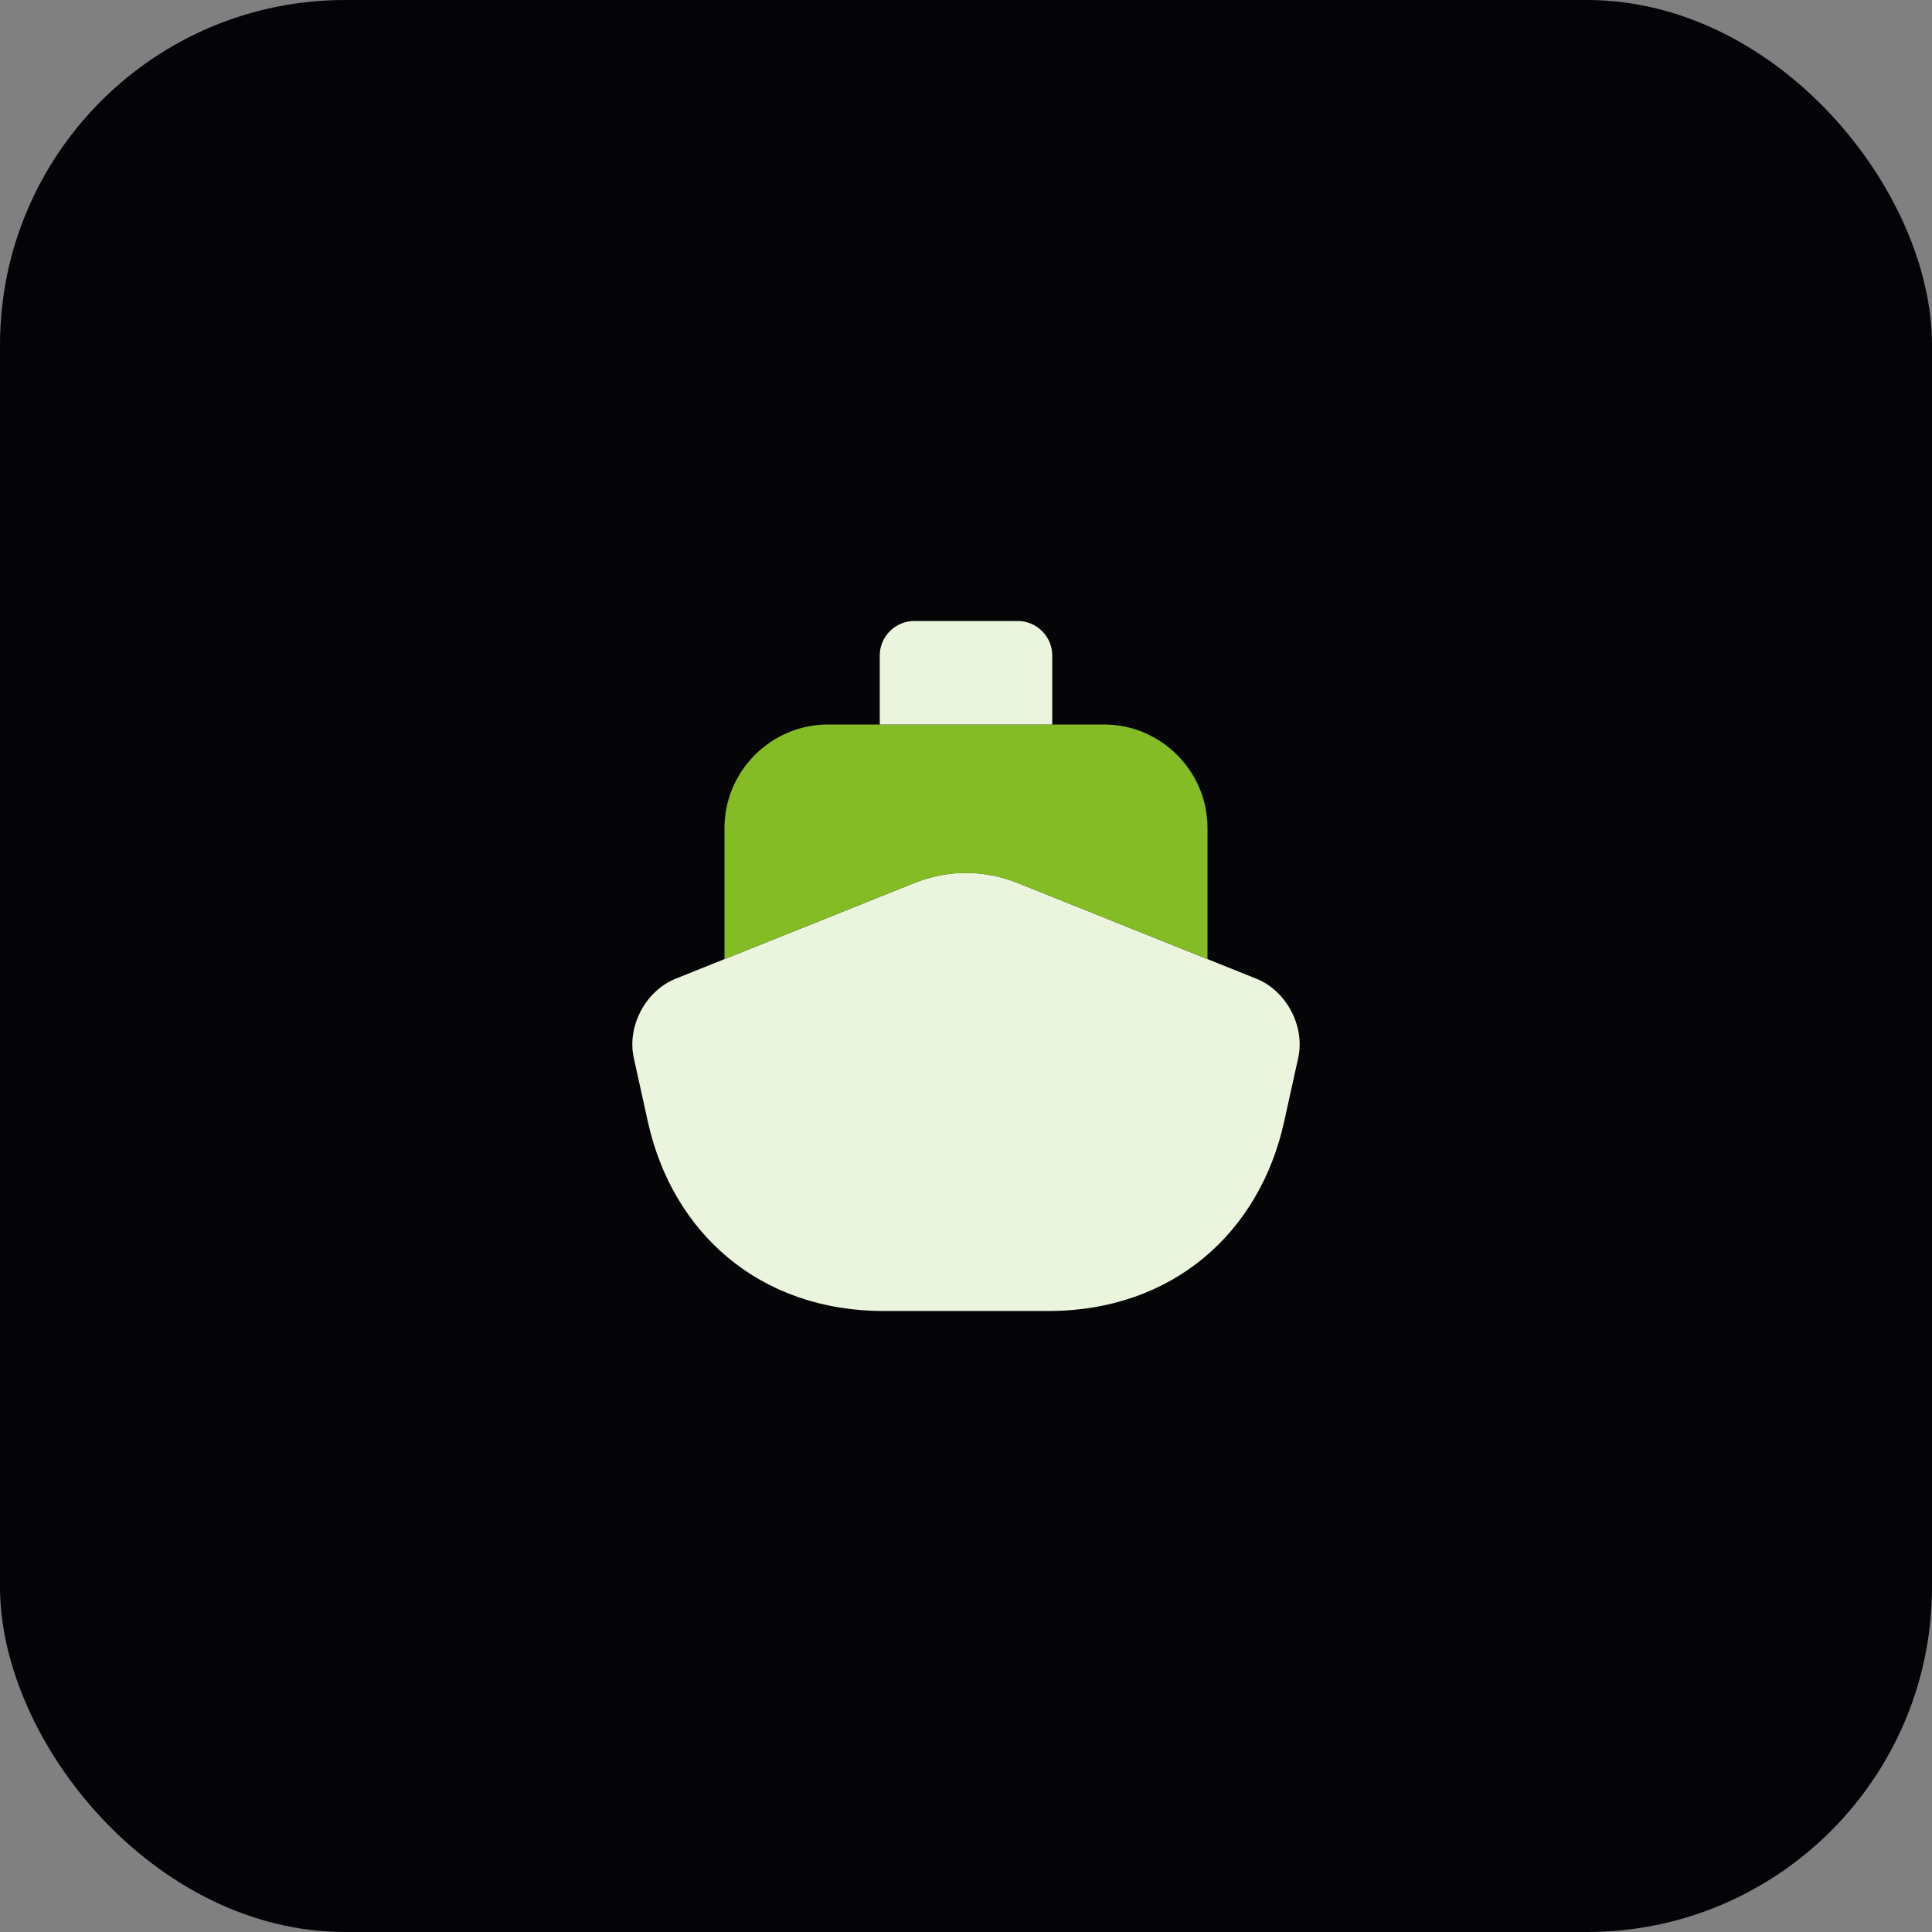 <svg width="56" height="56" viewBox="0 0 56 56" fill="none" xmlns="http://www.w3.org/2000/svg">
<rect x="0" y="0" width="56" height="56" fill="#808080" stroke="none"/>
<rect width="56" height="56" rx="10" fill="#040408"/>
<path d="M40 16H16V40H40V16Z" fill="#84BC25" fill-opacity="0.01"/>
<path d="M37.63 30.66L37.22 32.52C36.51 35.72 34 38 30.38 38H25.62C22 38 19.49 35.72 18.78 32.52L18.37 30.66C18.17 29.75 18.71 28.72 19.58 28.37L21 27.8L26.51 25.59C26.99 25.4 27.5 25.3 28 25.3C28.5 25.3 29.01 25.4 29.49 25.59L35 27.8L36.42 28.37C37.29 28.72 37.83 29.75 37.63 30.66Z" fill="#EBF4DC"/>
<path d="M35 24V27.8L29.49 25.59C28.53 25.21 27.47 25.21 26.51 25.59L21 27.8V24C21 22.35 22.35 21 24 21H32C33.65 21 35 22.35 35 24Z" fill="#84BC25"/>
<path d="M30.5 21H25.5V19C25.5 18.45 25.95 18 26.5 18H29.5C30.05 18 30.5 18.45 30.5 19V21Z" fill="#EBF4DC"/>
</svg>
